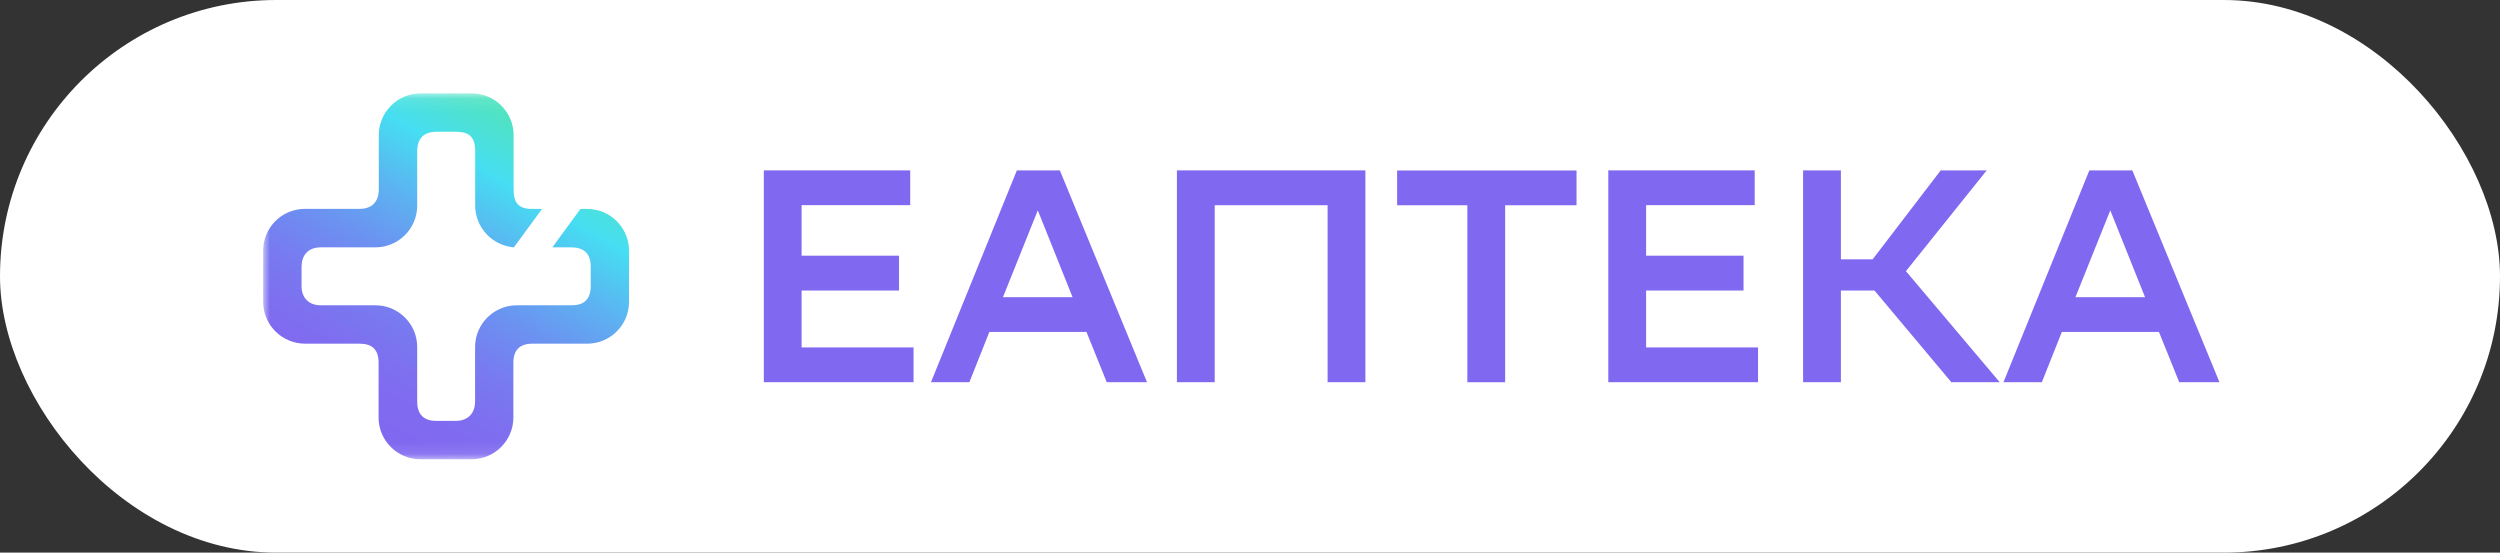 <svg width="190" height="42" viewBox="0 0 190 42" fill="none" xmlns="http://www.w3.org/2000/svg">
<rect x="0" y="0" width="190" height="42" fill="#333333" stroke="none"/>
<rect width="190" height="42" rx="21" fill="white"/>
<mask id="mask0_2866_4443" style="mask-type:luminance" maskUnits="userSpaceOnUse" x="20" y="7" width="150" height="28">
<path d="M170 7.098H20V34.903H170V7.098Z" fill="white"/>
</mask>
<g mask="url(#mask0_2866_4443)">
<path d="M44.114 15.881H44.631C46.383 15.881 47.805 17.303 47.805 19.053V22.947C47.805 24.698 46.383 26.119 44.631 26.119H40.471C39.485 26.119 39.016 26.62 39.016 27.573V31.731C39.016 33.481 37.594 34.903 35.843 34.903H31.946C30.195 34.903 28.772 33.481 28.772 31.731C28.772 31.731 28.772 28.617 28.772 27.573C28.772 26.538 28.262 26.119 27.309 26.119H23.174C21.422 26.111 20 24.689 20 22.939V19.044C20 17.294 21.422 15.873 23.174 15.873H27.325C28.246 15.873 28.789 15.355 28.789 14.394V10.269C28.789 8.519 30.211 7.098 31.962 7.098H35.859C37.61 7.098 39.033 8.519 39.033 10.269V14.402C39.033 15.413 39.403 15.881 40.463 15.881H41.195L39.057 18.798C37.421 18.667 36.114 17.294 36.114 15.627V11.485C36.114 10.475 35.728 10.014 34.642 10.014H33.163C32.242 10.014 31.707 10.508 31.707 11.485V15.627C31.707 17.377 30.285 18.798 28.534 18.798H24.39C23.322 18.798 22.919 19.497 22.919 20.277V21.74C22.919 22.619 23.453 23.202 24.374 23.202H28.534C30.285 23.202 31.707 24.624 31.707 26.374V30.523C31.707 31.46 32.176 31.986 33.146 31.986H34.634C35.555 31.986 36.106 31.427 36.106 30.507V26.374C36.106 24.624 37.528 23.202 39.279 23.202H43.439C44.442 23.202 44.895 22.693 44.895 21.723V20.261C44.895 19.258 44.368 18.798 43.406 18.798H41.976L44.114 15.881Z" fill="url(#paint0_linear_2866_4443)"/>
<path d="M80.549 12.949L87.172 29.047H84.113L82.573 25.229H75.191L73.673 29.047H70.755L77.282 12.949H80.549ZM76.225 22.586H81.516L78.873 15.985L76.225 22.586Z" fill="#8168F0"/>
<path d="M100.892 15.597H92.318V29.047H89.445V12.949H103.771V29.047H100.898V15.597H100.892Z" fill="#8168F0"/>
<path d="M119.816 15.6H114.391V29.049H111.518V15.6H106.182V12.957H119.816V15.6Z" fill="#8168F0"/>
<path d="M132.508 22.08H125.104V26.404H133.61V29.047H122.231V12.949H133.357V15.592H125.104V19.432H132.508V22.08Z" fill="#8168F0"/>
<path d="M68.327 22.08H60.922V26.404H69.429V29.047H58.05V12.949H69.176V15.592H60.922V19.432H68.327V22.08Z" fill="#8168F0"/>
<path d="M139.908 29.047H137.035V12.949H139.908V19.708H142.321L147.493 12.949H150.99L144.85 20.607L151.979 29.047H148.302L142.461 22.08H139.908V29.047Z" fill="#8168F0"/>
<path d="M162.057 12.949L168.68 29.047H165.621L164.081 25.229H156.699L155.181 29.047H152.263L158.791 12.949H162.057ZM157.733 22.586H163.024L160.382 15.985L157.733 22.586Z" fill="#8168F0"/>
</g>
<defs>
<linearGradient id="paint0_linear_2866_4443" x1="27.811" y1="31.541" x2="40.363" y2="9.786" gradientUnits="userSpaceOnUse">
<stop stop-color="#8168F0"/>
<stop offset="0.137" stop-color="#7F6DF0"/>
<stop offset="0.292" stop-color="#787AF0"/>
<stop offset="0.457" stop-color="#6C91F1"/>
<stop offset="0.627" stop-color="#5DB1F1"/>
<stop offset="0.801" stop-color="#48D9F2"/>
<stop offset="0.82" stop-color="#46DEF2"/>
<stop offset="1" stop-color="#50E3C2"/>
</linearGradient>
</defs>
</svg>
